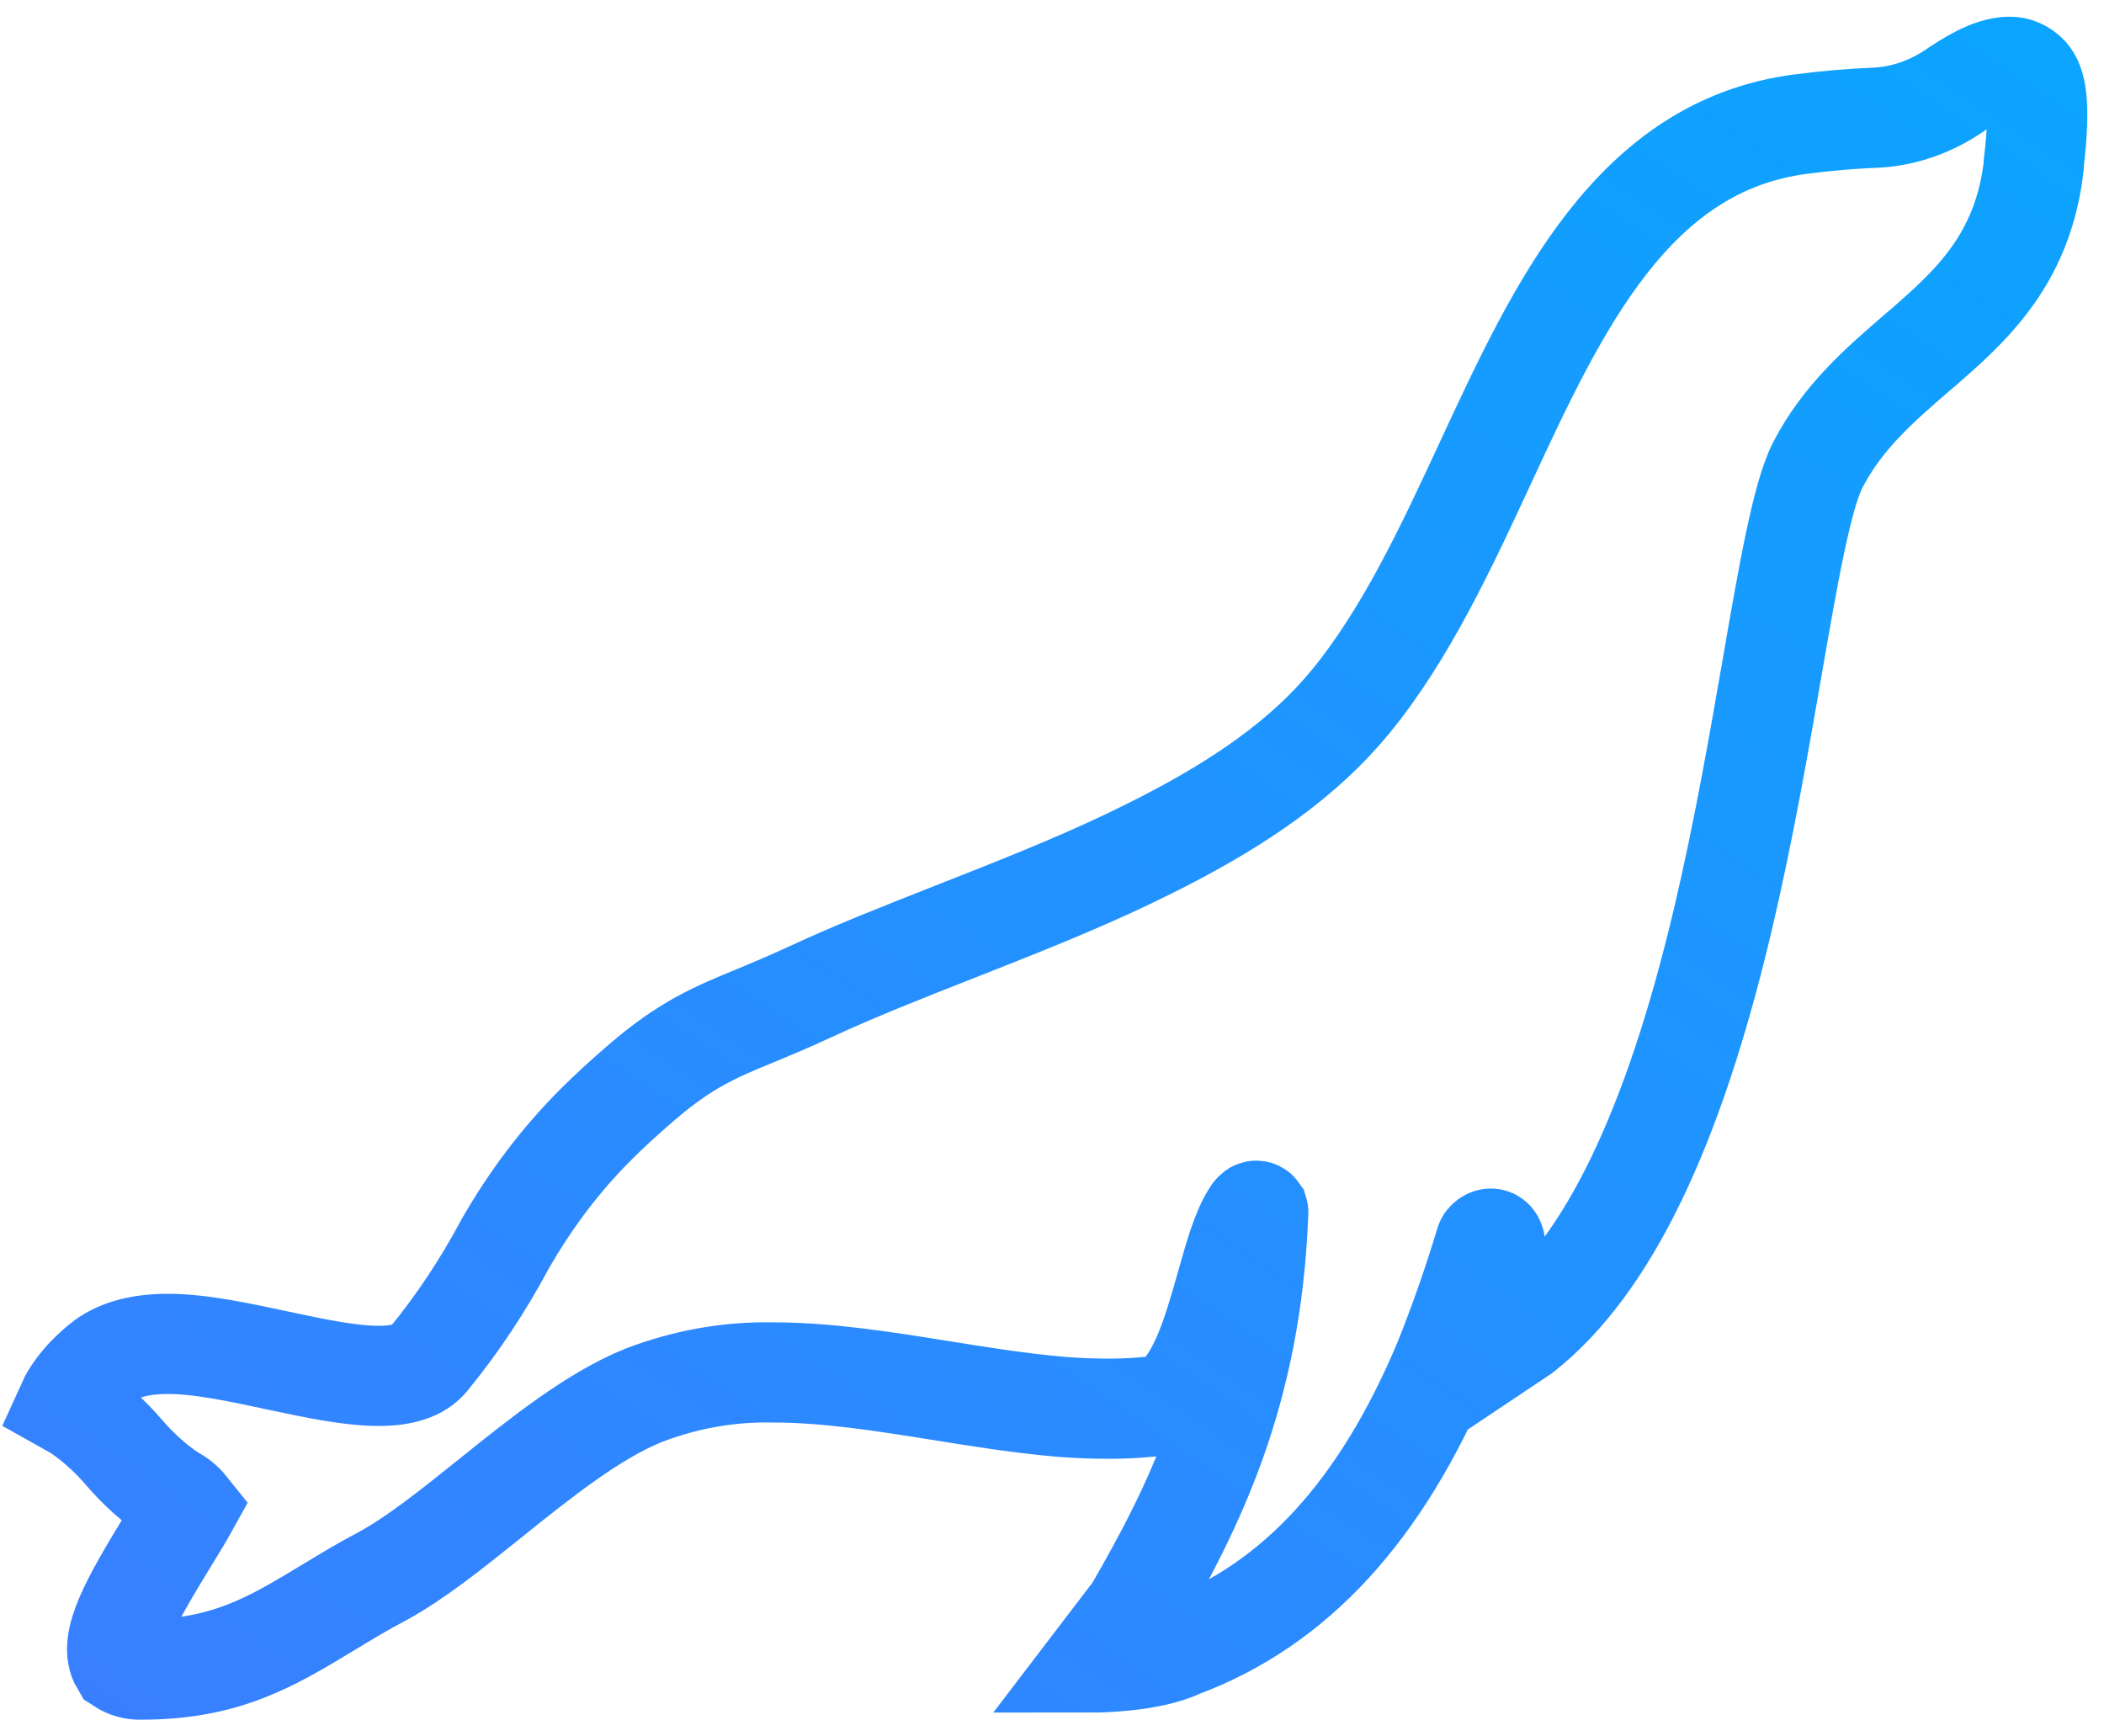 <svg width="63" height="52" viewBox="0 0 63 52" fill="none" xmlns="http://www.w3.org/2000/svg">
<path d="M60.736 2.252C60.577 2.083 60.373 1.993 60.164 2C59.593 2 58.857 2.483 58.462 2.755L58.304 2.855C57.639 3.258 56.915 3.485 56.177 3.524C55.421 3.554 54.769 3.609 53.92 3.717C48.891 4.366 46.648 9.182 44.488 13.84C43.313 16.374 42.098 18.994 40.432 21.022C40.087 21.439 39.72 21.828 39.334 22.186C37.61 23.793 35.445 24.926 33.754 25.736C32.13 26.51 30.362 27.206 28.65 27.88C27.085 28.496 25.605 29.077 24.245 29.71C23.631 29.994 23.11 30.213 22.649 30.404C21.412 30.907 20.517 31.291 19.213 32.415C18.705 32.85 18.194 33.32 17.846 33.672C16.809 34.705 15.893 35.912 15.122 37.259C14.458 38.503 13.691 39.657 12.835 40.7C12.561 41.037 12.07 41.203 11.34 41.203C10.481 41.203 9.443 40.982 8.341 40.748C7.238 40.514 6.035 40.245 5.03 40.245C4.211 40.245 3.587 40.411 3.118 40.748C3.118 40.748 2.334 41.321 2 42.063L2.326 42.246C2.832 42.59 3.3 43.012 3.72 43.503C4.155 44.01 4.641 44.443 5.166 44.79C5.335 44.871 5.489 44.995 5.617 45.155C5.478 45.406 5.277 45.731 5.066 46.078C3.905 47.975 3.229 49.175 3.617 49.828C3.803 49.95 4.011 50.008 4.221 49.999C6.753 49.999 8.111 49.177 9.833 48.136C10.33 47.835 10.839 47.523 11.443 47.206C12.448 46.661 13.531 45.791 14.677 44.871C16.196 43.652 17.767 42.39 19.288 41.779C20.541 41.301 21.846 41.072 23.156 41.1C24.766 41.1 26.459 41.369 28.093 41.63C29.312 41.827 30.571 42.028 31.808 42.133C32.289 42.169 32.734 42.186 33.168 42.186C33.747 42.188 34.325 42.15 34.9 42.073L35.037 42.013C35.906 41.346 36.312 39.916 36.705 38.533C36.958 37.644 37.171 36.844 37.509 36.337C37.529 36.311 37.552 36.288 37.576 36.269C37.592 36.258 37.61 36.254 37.628 36.257C37.646 36.261 37.662 36.272 37.674 36.289C37.678 36.302 37.678 36.316 37.674 36.329C37.473 41.736 35.729 45.167 33.969 48.219L32.774 49.785C32.774 49.785 34.419 49.785 35.357 49.333C38.777 48.056 41.36 45.24 43.239 40.751C43.702 39.598 44.115 38.416 44.478 37.209C44.51 37.108 44.807 36.922 44.777 37.443C44.777 37.596 44.761 37.767 44.751 37.945C44.751 38.051 44.739 38.159 44.735 38.267C44.685 39.021 44.534 40.615 44.534 40.615L45.59 39.909C48.137 37.898 50.1 33.84 51.589 27.528C52.21 24.899 52.663 22.287 53.063 19.987C53.542 17.221 53.954 14.851 54.427 13.931C55.169 12.488 56.302 11.513 57.398 10.565C57.549 10.437 57.698 10.314 57.845 10.178C59.225 8.969 60.595 7.574 60.895 4.972V4.914C61.124 2.973 60.937 2.491 60.736 2.252Z" stroke="url(#paint0_linear)" stroke-width="3"/>
<defs>
<linearGradient id="paint0_linear" x1="66.162" y1="-16.774" x2="12.168" y2="62.89" gradientUnits="userSpaceOnUse">
<stop stop-color="#00ADFE"/>
<stop offset="1" stop-color="#3B7DFF"/>
</linearGradient>
</defs>
</svg>
